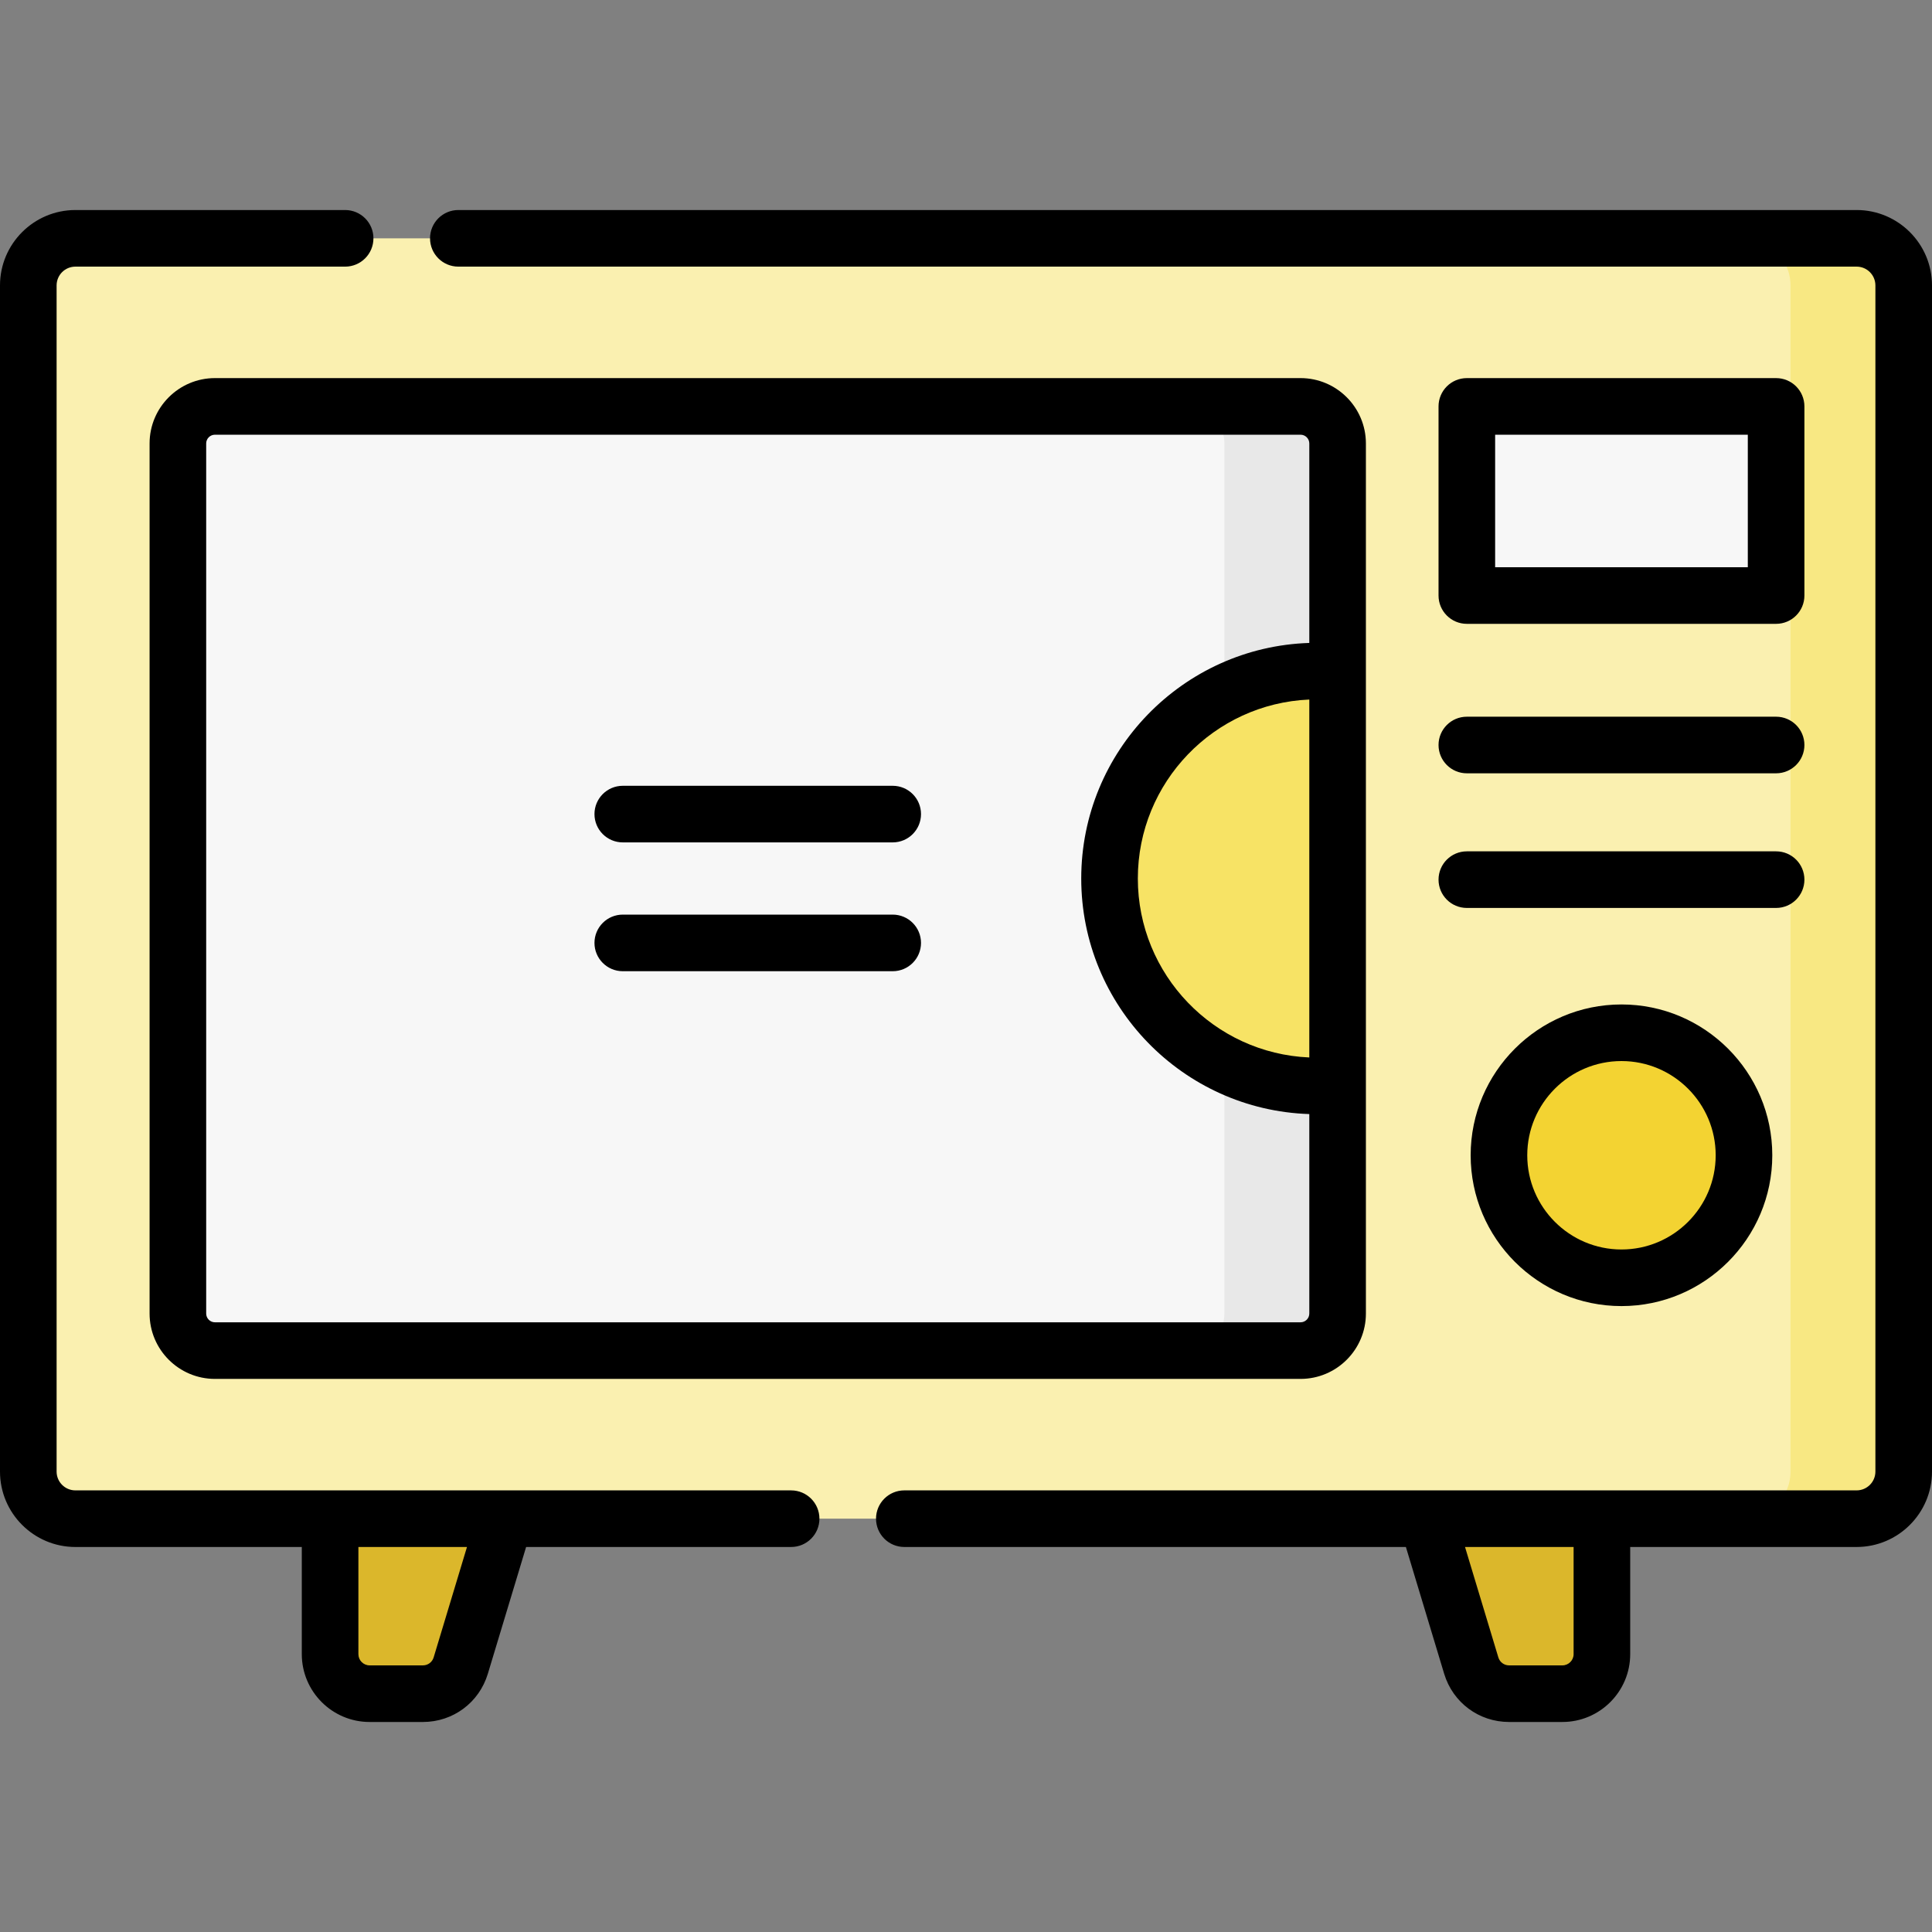 <svg id="Capa_1" enable-background="new 0 0 512 512" height="512" viewBox="0 0 512 512" width="512" xmlns="http://www.w3.org/2000/svg"><rect x="0" y="0" width="512" height="512" fill="#808080" stroke="none"/><g><g><g><path d="m112.075 448.842h-14.12c-5.786 0-10.476-4.69-10.476-10.476v-35.9h46.375l-11.751 38.927c-1.335 4.423-5.409 7.449-10.028 7.449z" fill="#dbb72b"/></g></g><g><g><path d="m399.926 448.842h14.119c5.786 0 10.476-4.69 10.476-10.476v-35.9h-46.376l11.751 38.927c1.336 4.423 5.41 7.449 10.03 7.449z" fill="#dbb72b"/></g></g><g><g><path d="m492.022 402.466h-472.044c-6.891 0-12.478-5.587-12.478-12.478v-314.351c0-6.891 5.587-12.478 12.478-12.478h472.044c6.891 0 12.478 5.587 12.478 12.478v314.352c0 6.891-5.586 12.477-12.478 12.477z" fill="#faf0b0"/></g></g><g><g><path d="m492.022 63.159h-30c6.892 0 12.478 5.587 12.478 12.478v314.352c0 6.891-5.587 12.478-12.478 12.478h30c6.892 0 12.478-5.587 12.478-12.478v-314.352c0-6.892-5.586-12.478-12.478-12.478z" fill="#f8e883"/></g></g><g><g><path d="m344.658 357.924h-287.695c-5.424 0-9.821-4.397-9.821-9.821v-230.58c0-5.424 4.397-9.821 9.821-9.821h287.695c5.424 0 9.821 4.397 9.821 9.821v230.58c0 5.424-4.397 9.821-9.821 9.821z" fill="#f7f7f7"/></g></g><g><g><path d="m344.658 107.701h-30c5.424 0 9.821 4.397 9.821 9.821v230.58c0 5.424-4.397 9.821-9.821 9.821h30c5.424 0 9.821-4.397 9.821-9.821v-230.58c0-5.424-4.397-9.821-9.821-9.821z" fill="#e8e8e8"/></g></g><g><g><path d="m388.726 107.701h81.962v50.123h-81.962z" fill="#f7f7f7"/></g></g><g><g><circle cx="429.706" cy="306.158" fill="#f3d332" r="32.467"/></g></g><g><g><path d="m355.479 287.791h-6.462c-30.364 0-54.979-24.615-54.979-54.979 0-30.364 24.615-54.979 54.979-54.979h6.462z" fill="#f7e365"/></g></g><g><path d="m209.655 394.966h-75.8-46.376-67.501c-2.745 0-4.978-2.233-4.978-4.978v-314.351c0-2.745 2.233-4.978 4.978-4.978h71.486c4.142 0 7.5-3.358 7.5-7.5s-3.358-7.5-7.5-7.5h-71.486c-11.016 0-19.978 8.962-19.978 19.978v314.352c0 11.016 8.962 19.978 19.978 19.978h60.001v28.399c0 9.912 8.064 17.976 17.976 17.976h14.12c7.985 0 14.9-5.136 17.209-12.781l10.142-33.595h70.23c4.142 0 7.5-3.358 7.5-7.5-.001-4.142-3.359-7.5-7.501-7.5zm-94.731 44.259c-.382 1.266-1.527 2.116-2.849 2.116h-14.12c-1.641 0-2.976-1.335-2.976-2.976v-28.399h28.777z"/><path d="m492.022 55.659h-370.558c-4.142 0-7.5 3.358-7.5 7.5s3.358 7.5 7.5 7.5h370.558c2.745 0 4.978 2.233 4.978 4.978v314.352c0 2.745-2.233 4.978-4.978 4.978h-67.501-46.375-138.491c-4.142 0-7.5 3.358-7.5 7.5s3.358 7.5 7.5 7.5h132.921l10.141 33.595c2.308 7.645 9.224 12.781 17.209 12.781h14.119c9.912 0 17.976-8.064 17.976-17.976v-28.399h60.001c11.017 0 19.978-8.962 19.978-19.978v-314.353c0-11.016-8.961-19.978-19.978-19.978zm-75.001 382.707c0 1.641-1.335 2.976-2.976 2.976h-14.119c-1.322 0-2.468-.85-2.85-2.116l-8.832-29.26h28.776v28.4z"/><path d="m388.726 165.324h81.961c4.143 0 7.5-3.358 7.5-7.5v-50.122c0-4.142-3.357-7.5-7.5-7.5h-81.961c-4.143 0-7.5 3.358-7.5 7.5v50.122c0 4.142 3.357 7.5 7.5 7.5zm7.5-50.123h66.961v35.122h-66.961z"/><path d="m388.726 204.934h81.961c4.143 0 7.5-3.358 7.5-7.5s-3.357-7.5-7.5-7.5h-81.961c-4.143 0-7.5 3.358-7.5 7.5s3.357 7.5 7.5 7.5z"/><path d="m388.726 240.614h81.961c4.143 0 7.5-3.358 7.5-7.5s-3.357-7.5-7.5-7.5h-81.961c-4.143 0-7.5 3.358-7.5 7.5s3.357 7.5 7.5 7.5z"/><path d="m389.739 306.158c0 22.038 17.93 39.967 39.968 39.967s39.967-17.929 39.967-39.967-17.929-39.967-39.967-39.967c-22.039 0-39.968 17.929-39.968 39.967zm64.934 0c0 13.767-11.2 24.967-24.967 24.967-13.768 0-24.968-11.2-24.968-24.967s11.2-24.967 24.968-24.967c13.767 0 24.967 11.2 24.967 24.967z"/><path d="m39.641 117.522v230.581c0 9.551 7.77 17.321 17.321 17.321h287.695c9.551 0 17.321-7.77 17.321-17.321v-230.581c0-9.551-7.771-17.321-17.321-17.321h-287.695c-9.55 0-17.321 7.77-17.321 17.321zm307.338 162.718c-25.237-1.072-45.44-21.931-45.44-47.427 0-25.497 20.203-46.355 45.44-47.427zm0-162.718v52.863c-33.509 1.082-60.44 28.66-60.44 62.427s26.931 61.346 60.44 62.427v52.863c0 1.28-1.041 2.321-2.321 2.321h-287.696c-1.28 0-2.321-1.041-2.321-2.321v-230.58c0-1.28 1.041-2.321 2.321-2.321h287.695c1.281 0 2.322 1.041 2.322 2.321z"/><path d="m165.042 223.243h71.535c4.142 0 7.5-3.358 7.5-7.5s-3.358-7.5-7.5-7.5h-71.535c-4.142 0-7.5 3.358-7.5 7.5s3.358 7.5 7.5 7.5z"/><path d="m165.042 257.382h71.535c4.142 0 7.5-3.358 7.5-7.5s-3.358-7.5-7.5-7.5h-71.535c-4.142 0-7.5 3.358-7.5 7.5s3.358 7.5 7.5 7.5z"/></g></g></svg>